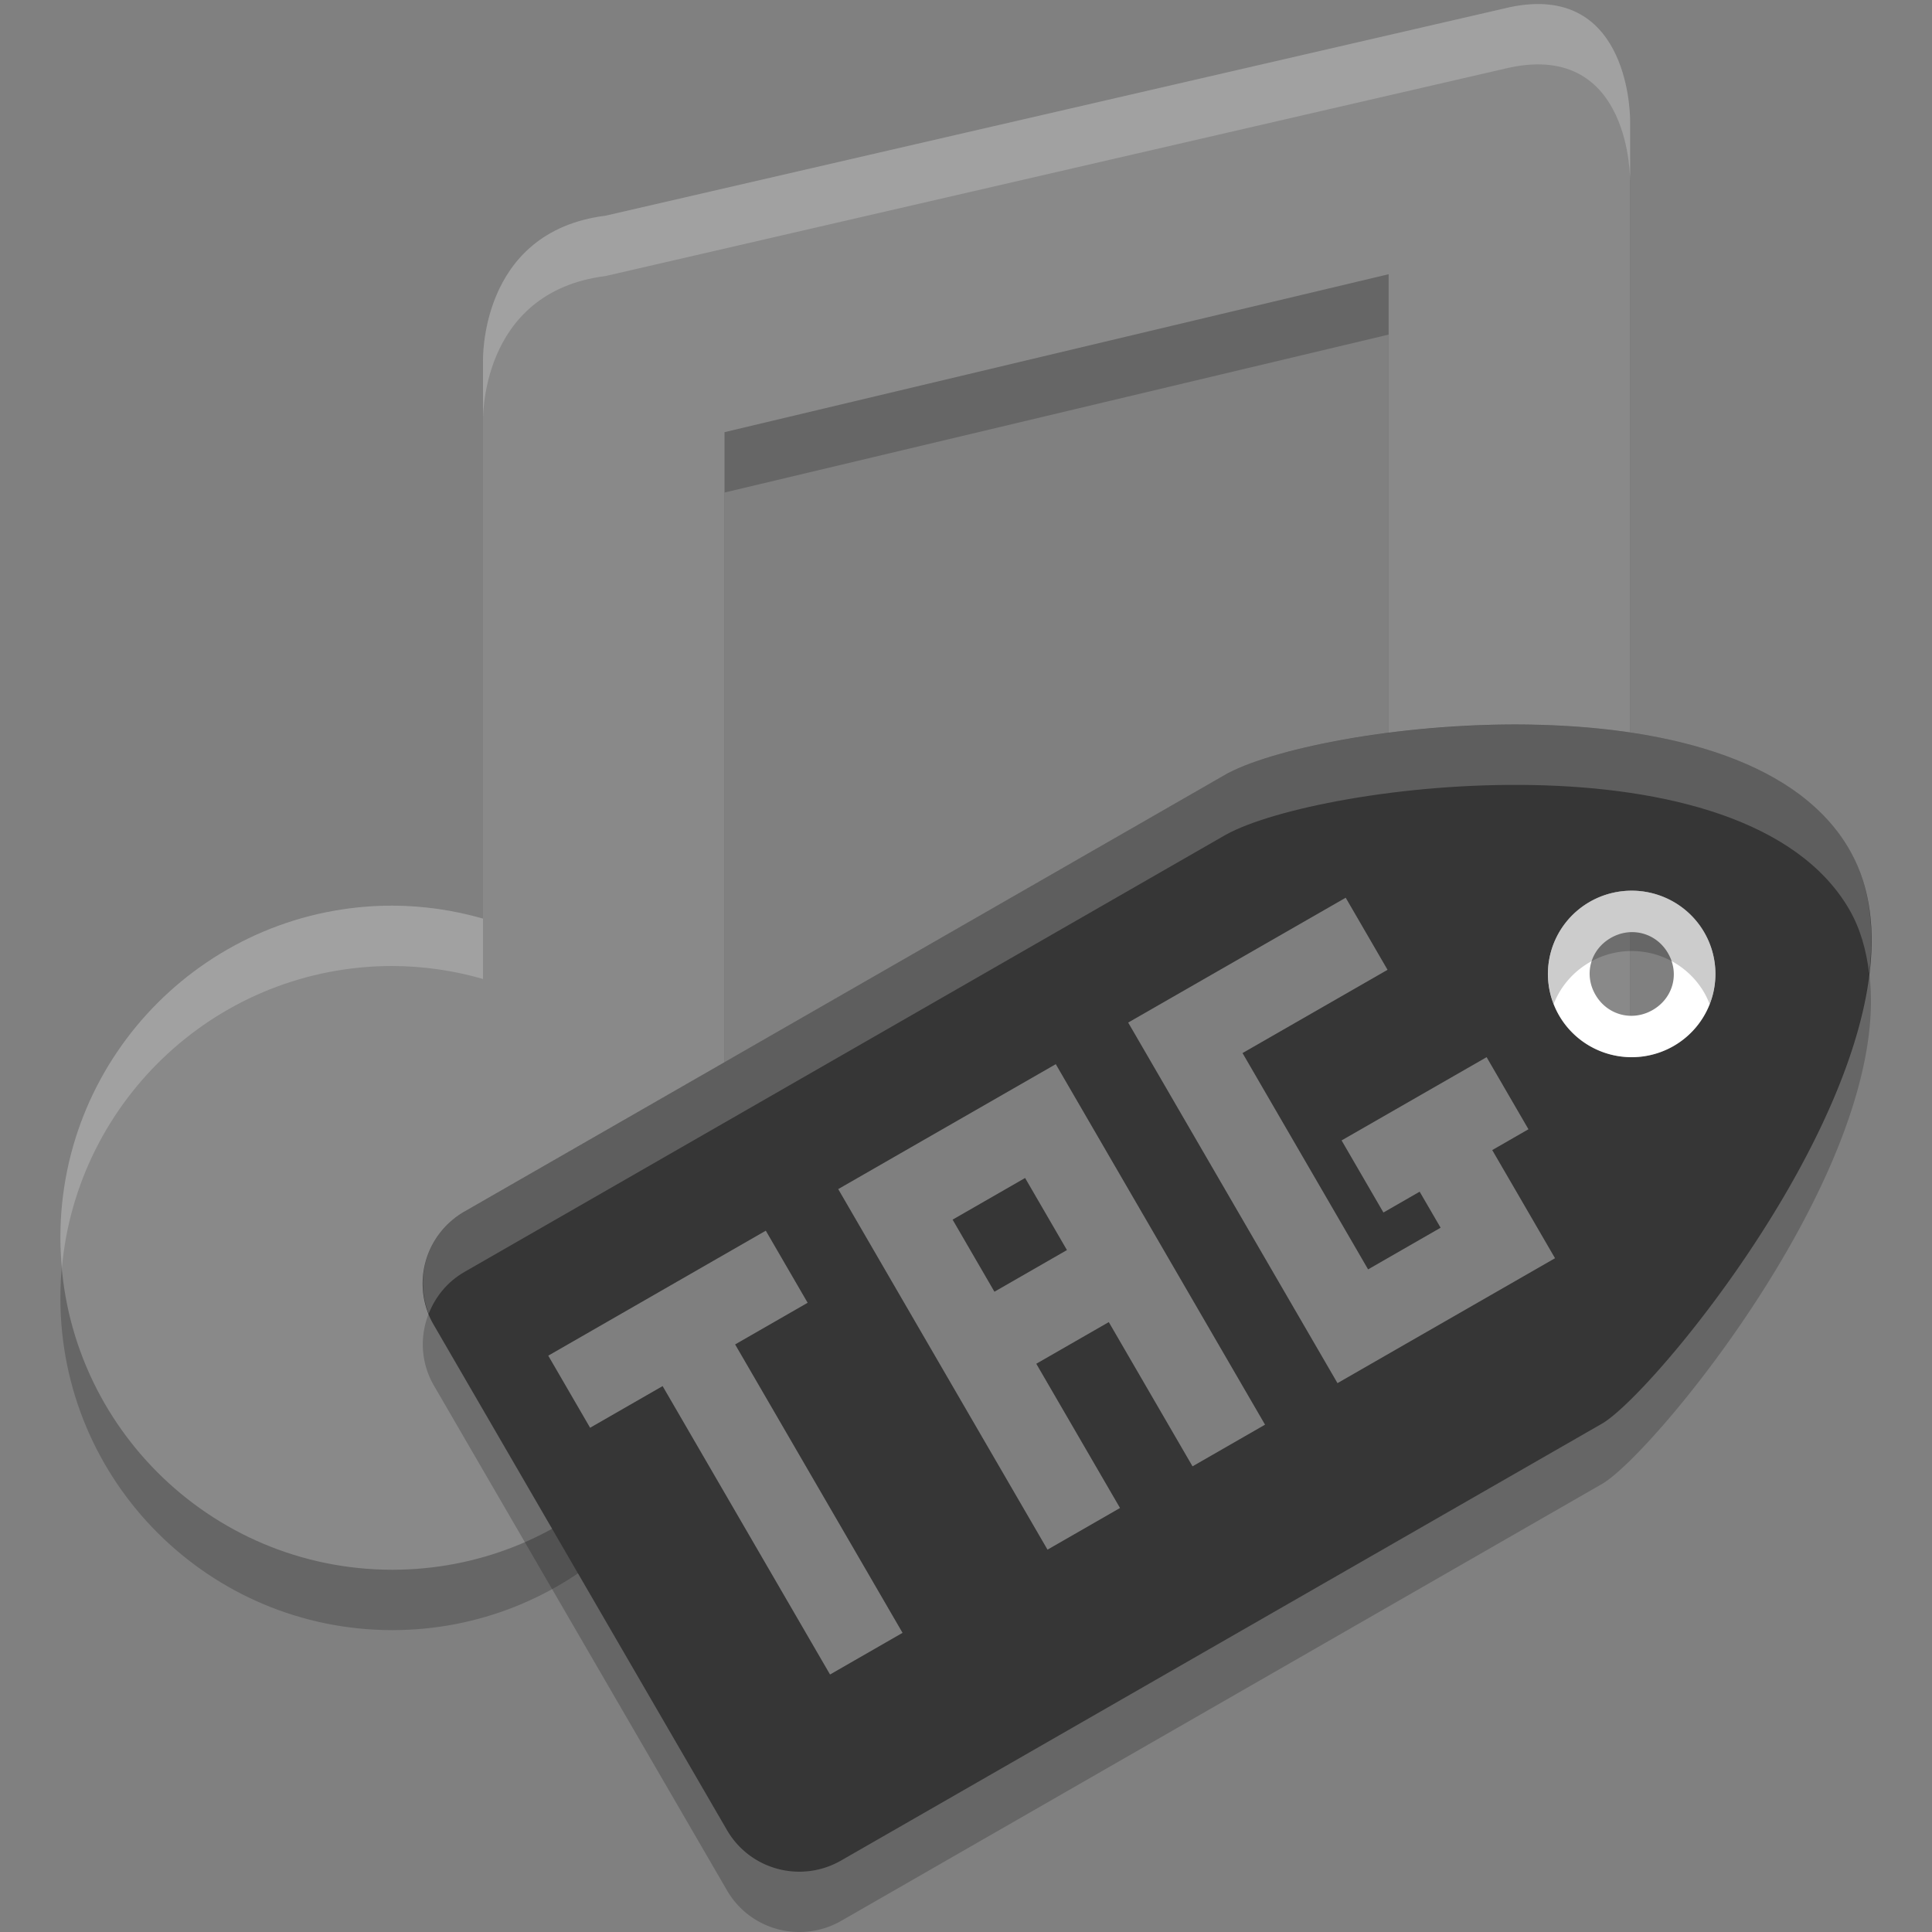 <svg xmlns="http://www.w3.org/2000/svg" width="32" height="32" version="1">
 <rect width="100%" height="100%" fill="#808080" stroke="none"/>
 <path style="opacity:0.2" d="M 25.005,1.12 10.03,4.573 C 7.92,4.839 8,7 8,7 v 2 7.215 C 7.512,16.074 7.008,16.002 6.5,16 3.462,16 1,18.462 1,21.5 1,24.538 3.462,27 6.5,27 9.343,26.999 11.716,24.831 11.975,22 H 12 V 21.5 8.158 L 23,5.542 V 13.215 C 22.512,13.074 22.008,13.002 21.5,13 18.462,13 16,15.462 16,18.5 c 0,3.038 2.462,5.5 5.5,5.5 2.843,-0.001 5.216,-2.169 5.475,-5 H 27 V 4.7 3 c 0,0 0.026,-2.305 -1.995,-1.88 z"/>
 <path style="fill:#898989" d="M 25.005,0.12 10.03,3.573 C 7.92,3.839 8,6 8,6 v 2 7.215 C 7.512,15.074 7.008,15.002 6.5,15 3.462,15 1,17.462 1,20.5 1,23.538 3.462,26 6.5,26 9.343,25.999 11.716,23.831 11.975,21 H 12 V 20.5 7.158 L 23,4.542 V 12.215 C 22.512,12.074 21.881,14.722 21.373,14.72 18.336,14.72 16,14.462 16,17.5 c 0,3.038 2.462,5.5 5.5,5.5 2.843,-0.001 5.216,-2.169 5.475,-5 H 27 V 3.7 2 c 0,0 0.026,-2.305 -1.995,-1.88 z"/>
 <path style="opacity:0.2;fill:#ffffff" d="m 25.361,0.07 c -0.111,0.006 -0.229,0.022 -0.355,0.049 L 10.031,3.572 C 7.92,3.838 8,6 8,6 V 7 C 8,7 7.92,4.838 10.031,4.572 L 25.006,1.119 C 27.026,0.694 27,3 27,3 V 2 c 0,0 0.023,-2.027 -1.639,-1.93 z M 6.5,15 C 3.462,15 1,17.462 1,20.5 1,20.669 1.011,20.835 1.025,21 1.278,18.197 3.631,16 6.5,16 7.008,16.002 7.512,16.074 8,16.215 v -1 C 7.512,15.074 7.008,15.002 6.5,15 Z"/>
 <path fill="#363636" d="m30.628 14.063c-1.733-2.986-8.776-2.095-10.325-1.237l-12.608 7.24c-0.665 0.382-0.892 1.222-0.508 1.884l4.853 8.36c0.384 0.662 1.229 0.887 1.894 0.505l12.609-7.24c0.98-0.584 5.819-6.526 4.085-9.511zm-2.402 1.379a1.387 1.379 0 0 1 -0.508 1.884 1.387 1.379 0 0 1 -1.894 -0.505 1.387 1.379 0 0 1 0.508 -1.884 1.387 1.379 0 0 1 1.894 0.505z"/>
 <path fill="#fff" d="m28.227 15.442a1.387 1.379 0 0 0 -1.894 -0.505 1.387 1.379 0 0 0 -0.508 1.884 1.387 1.379 0 0 0 1.894 0.505 1.387 1.379 0 0 0 0.508 -1.884zm-0.6 0.345c0.196 0.337 0.085 0.747-0.254 0.942s-0.752 0.084-0.947-0.252c-0.196-0.337-0.085-0.747 0.254-0.942s0.752-0.084 0.947 0.252z"/>
 <path style="fill:#efefef;opacity:0.4" d="m9.081 22.454 0.693 1.194 1.201-0.69 2.773 4.777 1.201-0.69-2.773-4.777 1.201-0.69-0.693-1.194-1.201 0.69-1.201 0.69-1.201 0.69zm4.803-2.758 0.693 1.194 0.693 1.194 0.693 1.194 1.387 2.389 1.201-0.69-1.387-2.389 1.201-0.69 1.387 2.389 1.201-0.69-3.466-5.971-2.402 1.379-1.201 0.69zm4.803-2.758 0.693 1.194 2.773 4.777 1.201-0.69 2.402-1.379-0.693-1.194-0.347-0.597 0.6-0.345-0.693-1.194-2.402 1.379 0.693 1.194 0.6-0.345 0.347 0.597-1.201 0.69-2.08-3.583 2.402-1.379-0.693-1.194-3.603 2.068zm-2.909 3.263 1.201-0.69 0.693 1.194-1.201 0.69-0.693-1.194z"/>
 <path fill="#fff" opacity=".2" d="m25.396 12.004c-2.171-0.043-4.32 0.393-5.094 0.822l-12.607 7.24c-0.604 0.347-0.841 1.068-0.594 1.693 0.11-0.281 0.309-0.53 0.594-0.693l12.608-7.24c1.548-0.858 8.593-1.749 10.326 1.236 0.186 0.321 0.283 0.68 0.33 1.059 0.091-0.758 0.013-1.468-0.33-2.059-0.867-1.493-3.061-2.015-5.232-2.059z"/>
 <path opacity=".2" d="m26.992 14.751a1.387 1.379 0 0 0 -0.66 0.186 1.387 1.379 0 0 0 -0.598 1.691 1.387 1.379 0 0 1 0.598 -0.691 1.387 1.379 0 0 1 1.895 0.504 1.387 1.379 0 0 1 0.09 0.191 1.387 1.379 0 0 0 -0.09 -1.191 1.387 1.379 0 0 0 -1.234 -0.689zm3.969 1.369c-0.368 3.072-3.632 6.985-4.418 7.453l-12.607 7.24c-0.665 0.382-1.51 0.156-1.895-0.506l-4.854-8.358c-0.036-0.062-0.061-0.127-0.086-0.192-0.149 0.377-0.134 0.812 0.086 1.192l4.854 8.361c0.384 0.662 1.229 0.886 1.895 0.504l12.607-7.24c0.875-0.521 4.813-5.307 4.418-8.453z"/>
</svg>
